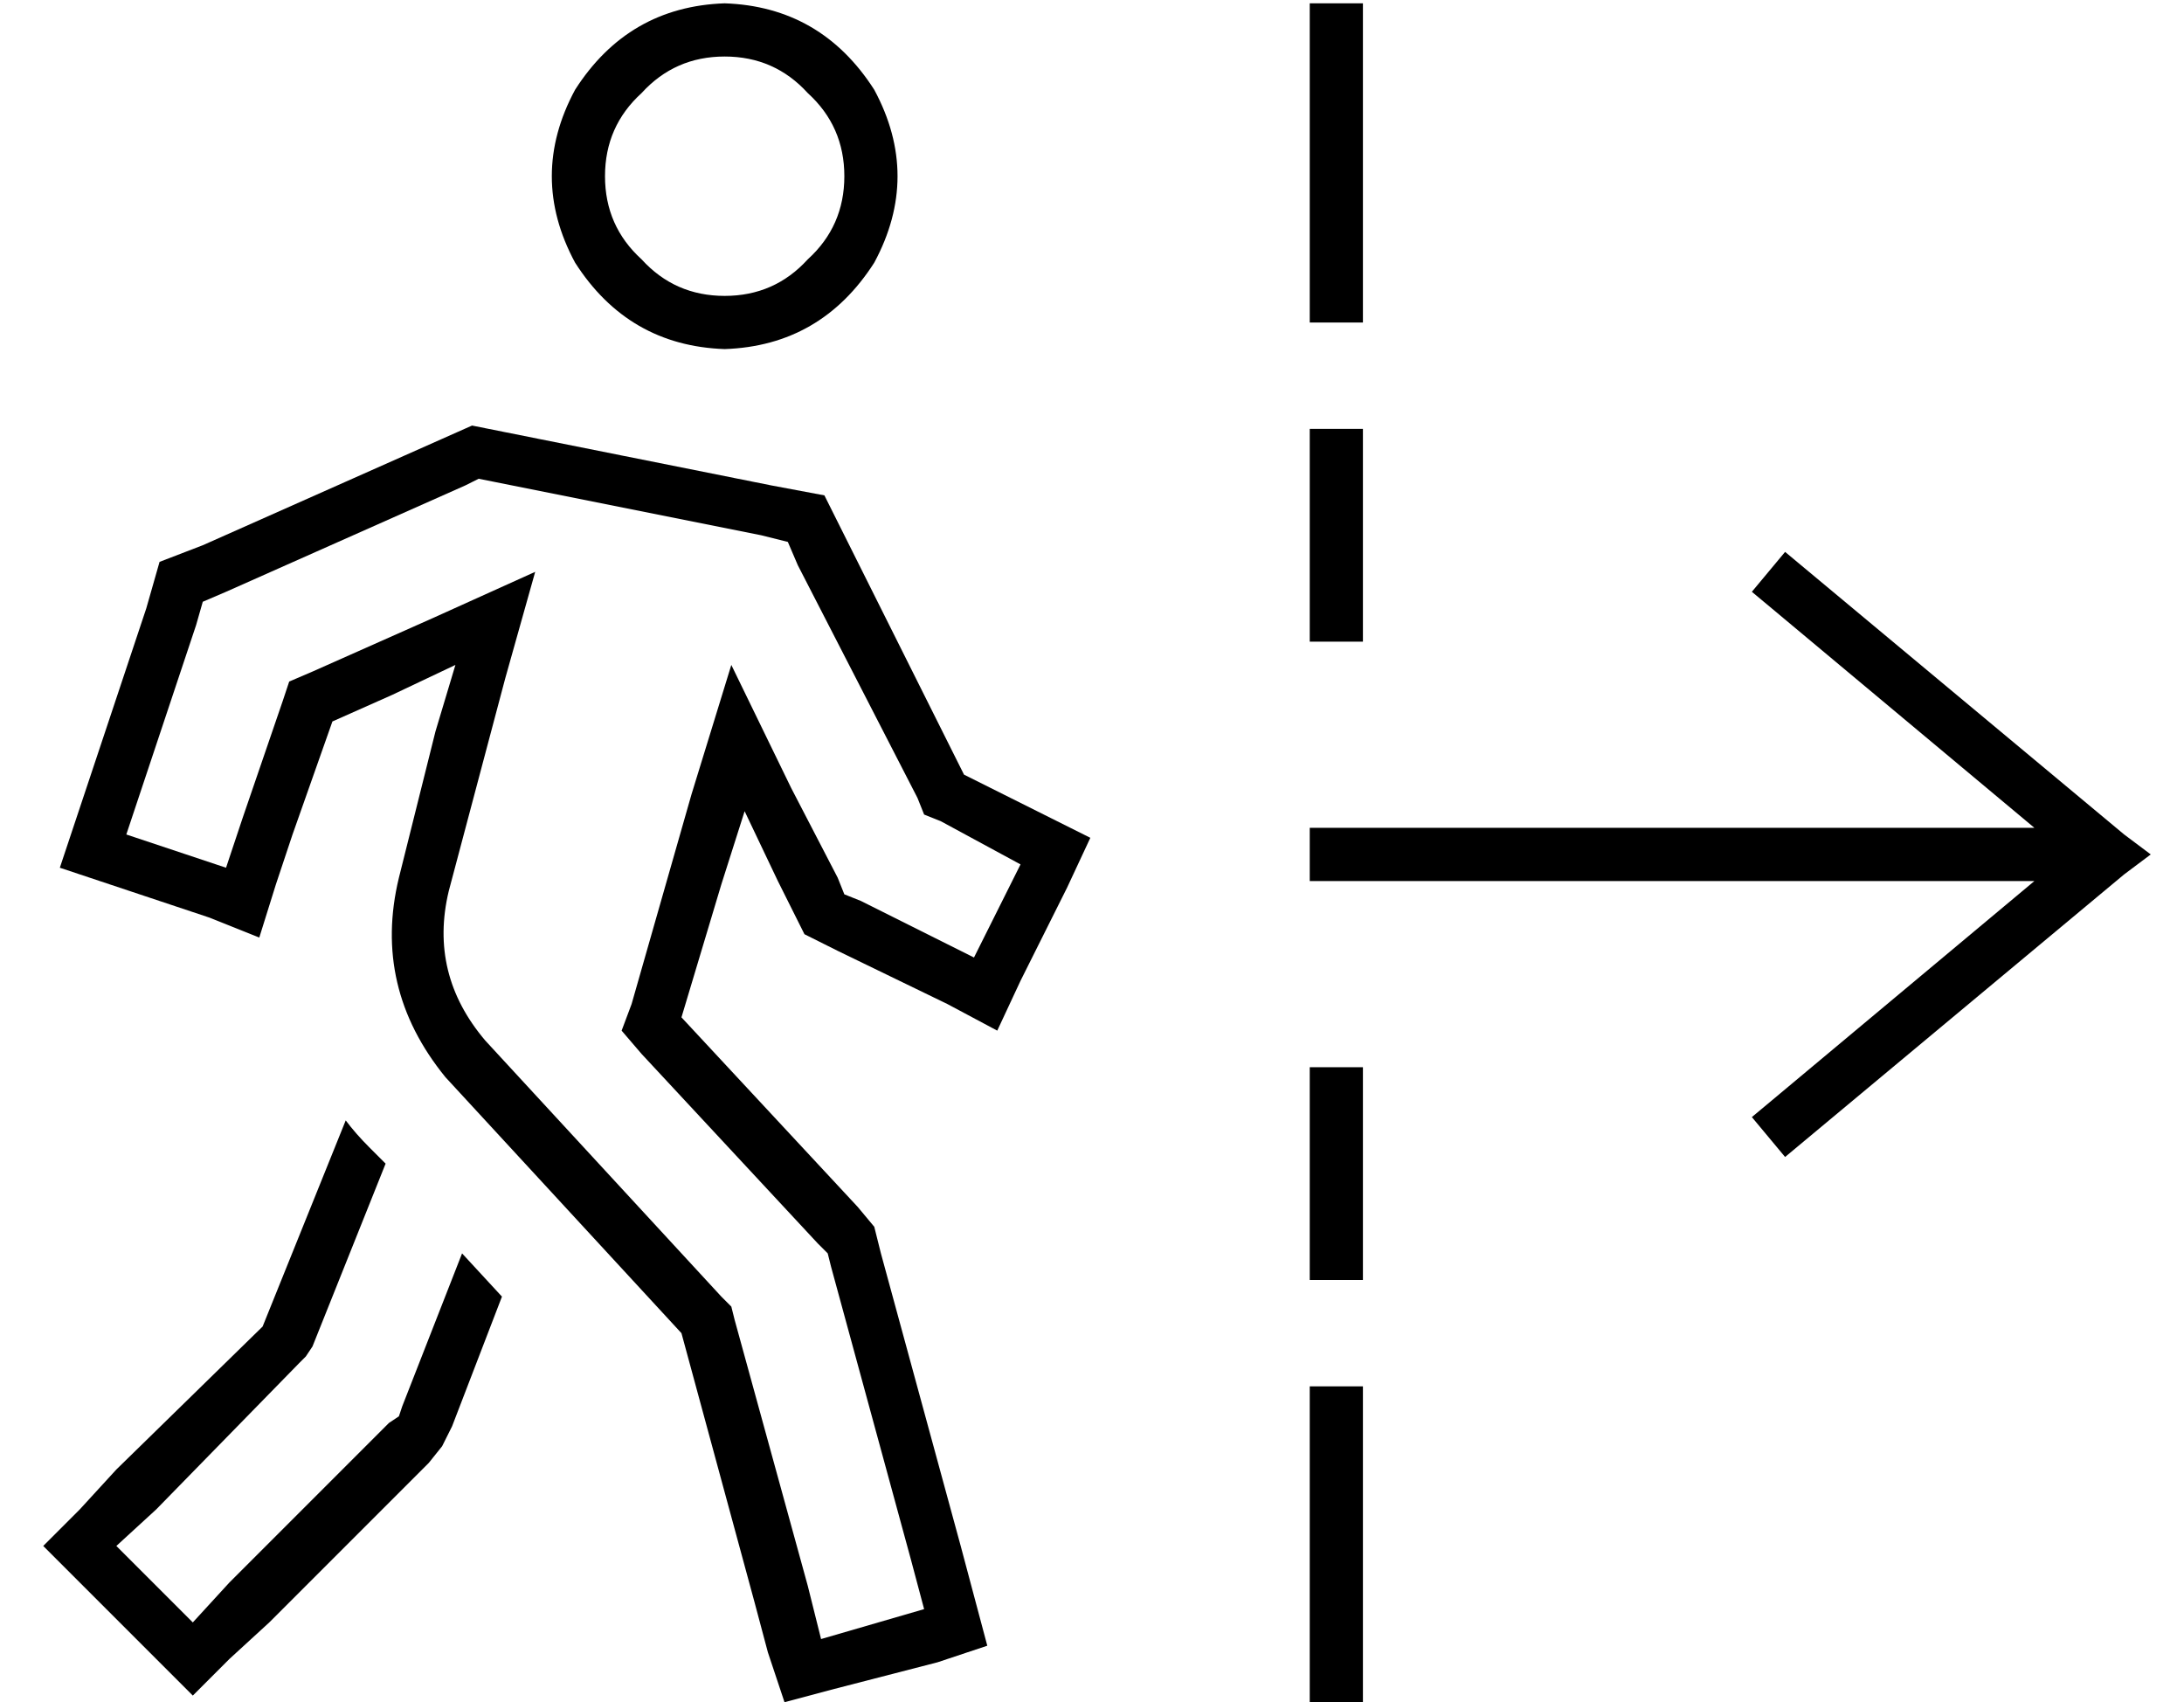 <?xml version="1.0" standalone="no"?>
<!DOCTYPE svg PUBLIC "-//W3C//DTD SVG 1.1//EN" "http://www.w3.org/Graphics/SVG/1.1/DTD/svg11.dtd" >
<svg xmlns="http://www.w3.org/2000/svg" xmlns:xlink="http://www.w3.org/1999/xlink" version="1.1" viewBox="-10 -40 657 512">
   <path fill="currentColor"
d="M208 49q15 0 25 -11v0v0q11 -10 11 -25t-11 -25q-10 -11 -25 -11t-25 11q-11 10 -11 25t11 25q10 11 25 11v0zM208 -39q29 1 45 26q14 26 0 52q-16 25 -45 26q-29 -1 -45 -26q-14 -26 0 -52q16 -25 45 -26v0zM227 231l-3 -6l3 6l-3 -6l-10 -21v0l-7 22v0l-12 40v0l53 57
v0l5 6v0l2 8v0l24 88v0l4 15v0l4 15v0l-15 5v0l-31 8v0l-15 4v0l-5 -15v0l-4 -15v0l-22 -81v0l-71 -77v0q-22 -27 -14 -60l11 -44v0l6 -20v0l-19 9v0l-18 8v0l-12 34v0l-5 15v0l-5 16v0l-15 -6v0l-30 -10v0l-15 -5v0l5 -15v0l5 -15v0l16 -48v0l4 -14v0l13 -5v0l72 -32v0
l9 -4v0l10 2v0l80 16v0l16 3v0l7 14v0l35 70v0l24 12v0l14 7v0l-7 15v0l-14 28v0l-7 15v0l-15 -8v0l-33 -16v0l-10 -5v0l-5 -10v0zM236 334l-53 -57l53 57l-53 -57l-6 -7v0l3 -8v0l18 -63v0l12 -39v0l18 37v0l14 27v0l2 5v0l5 2v0l34 17v0l14 -28v0l-24 -13v0l-5 -2v0l-2 -5
v0l-36 -70v0l-3 -7v0l-8 -2v0l-80 -16v0l-5 -1v0l-4 2v0l-72 32v0l-7 3v0l-2 7v0l-16 48v0l-5 15v0l30 10v0l5 -15v0l12 -35v0l2 -6v0l7 -3v0l36 -16v0l31 -14v0l-9 32v0l-17 64v0q-6 25 11 45l71 77v0l3 3v0l1 4v0l22 80v0l4 16v0l31 -9v0l-4 -15v0l-24 -88v0l-1 -4v0
l-3 -3v0zM69 359l25 -62l-25 62l25 -62q3 4 7 8l5 5v0l-22 55v0l-2 3v0l-2 2v0l-43 44v0l-12 11v0l23 23v0l11 -12v0l48 -48v0l3 -2v0l1 -3v0l18 -46v0l12 13v0l-15 39v0l-3 6v0l-4 5v0l-48 48v0l-12 11v0l-11 11v0l-11 -11v0l-23 -23v0l-11 -11v0l11 -11v0l11 -12v0l44 -43
v0zM400 -31v80v-80v80v8v0h-16v0v-8v0v-80v0v-8v0h16v0v8v0zM533 131l96 80l-96 -80l96 80l8 6v0l-8 6v0l-96 80v0l-6 5v0l-10 -12v0l6 -5v0l79 -66v0h-210h-8v-16v0h8h210l-79 -66v0l-6 -5v0l10 -12v0l6 5v0zM400 89v8v-8v8v48v0v8v0h-16v0v-8v0v-48v0v-8v0h16v0zM400 289
v48v-48v48v8v0h-16v0v-8v0v-48v0v-8v0h16v0v8v0zM400 377v8v-8v8v80v0v8v0h-16v0v-8v0v-80v0v-8v0h16v0z" />
</svg>
